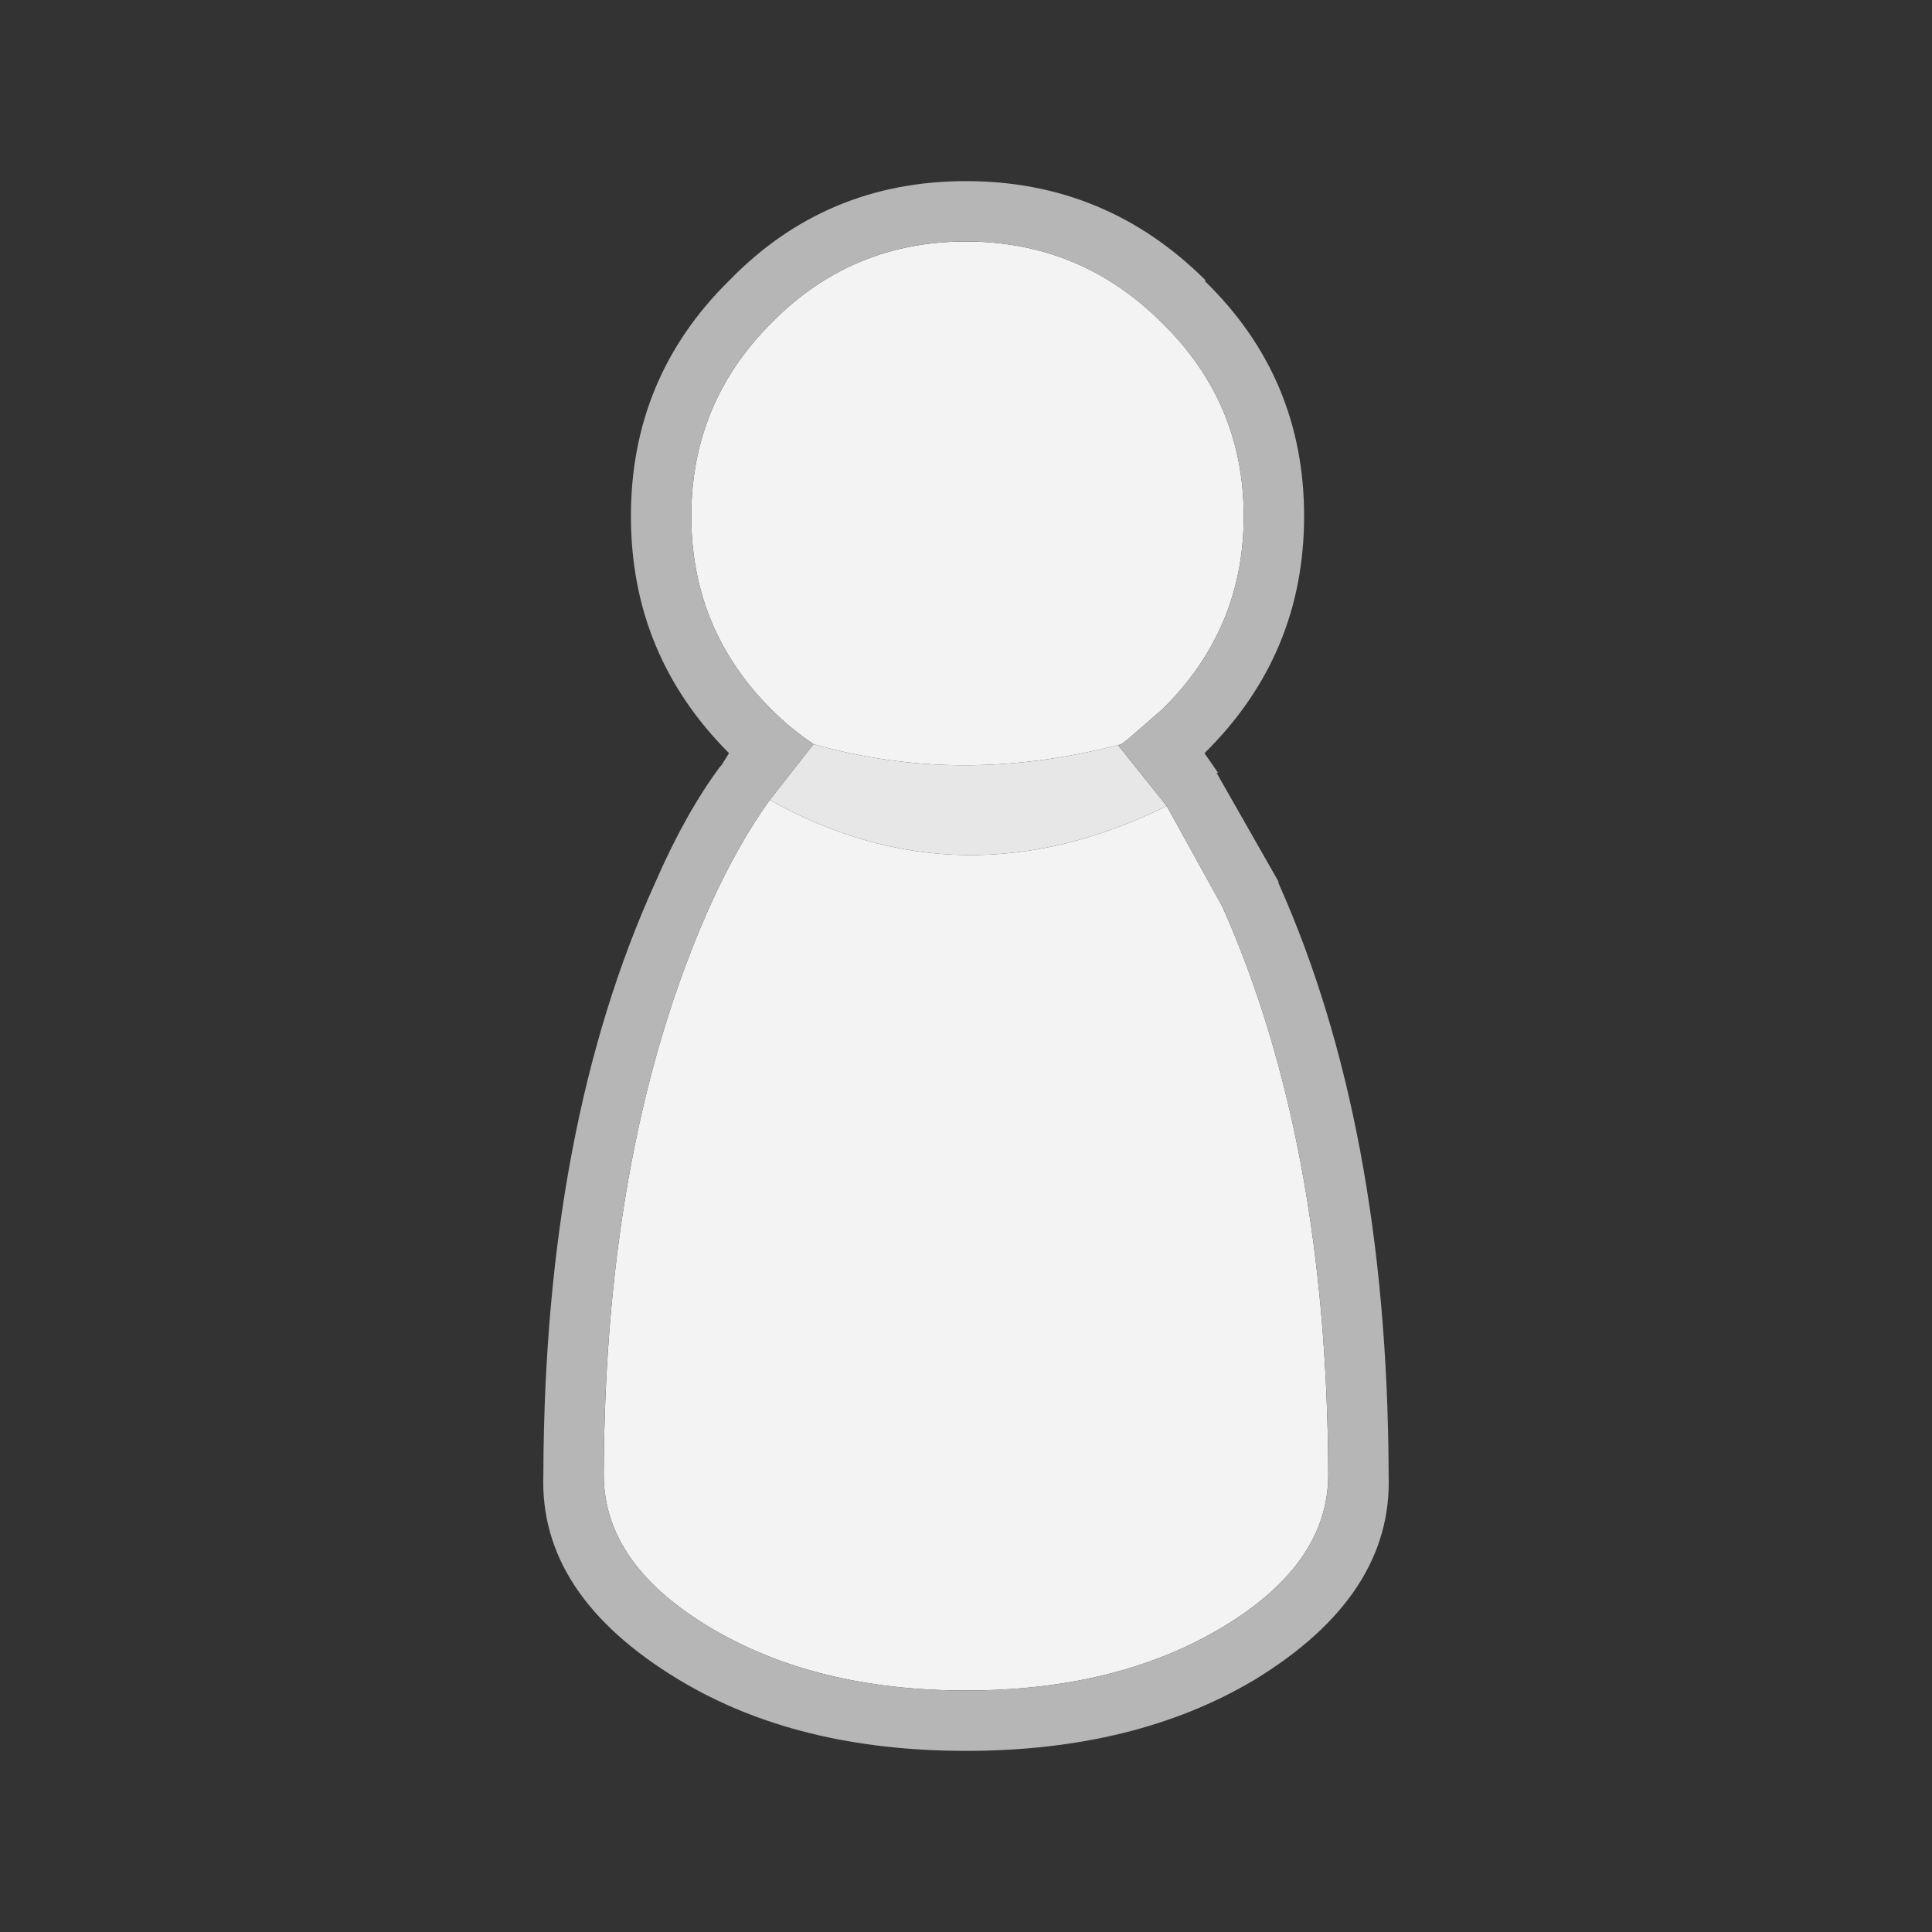 <?xml version="1.0" encoding="UTF-8" standalone="no"?>
<svg
   version="1.1"
   id="svg322"
   sodipodi:docname="highlight.svg"
   width="64"
   height="64"
   inkscape:version="1.1.1 (3bf5ae0d25, 2021-09-20, custom)"
   xmlns:inkscape="http://www.inkscape.org/namespaces/inkscape"
   xmlns:sodipodi="http://sodipodi.sourceforge.net/DTD/sodipodi-0.dtd"
   xmlns="http://www.w3.org/2000/svg"
   xmlns:svg="http://www.w3.org/2000/svg">
  <rect width="100%" height="100%" fill="#333333" stroke="none"/>
  <sodipodi:namedview
     id="namedview324"
     pagecolor="#ffffff"
     bordercolor="#666666"
     borderopacity="1.0"
     inkscape:pageshadow="2"
     inkscape:pageopacity="0.0"
     inkscape:pagecheckerboard="0"
     showgrid="false"
     inkscape:zoom="4.0333333"
     inkscape:cx="62.603306"
     inkscape:cy="59.6281"
     inkscape:window-width="1920"
     inkscape:window-height="1029"
     inkscape:window-x="0"
     inkscape:window-y="27"
     inkscape:window-maximized="1"
     inkscape:current-layer="svg322" />
  <defs
     id="defs2" />
  <g
     id="g1471"
     transform="translate(-128,-128)">
    <path
       stroke="none"
       fill="#f3f3f3"
       d="m 154.95,152.65 q -0.75,-0.5 -1.4,-1.15 -2.65,-2.65 -2.65,-6.4 0,-3.75 2.65,-6.4 2.65,-2.7 6.45,-2.7 3.8,0 6.5,2.7 2.7,2.65 2.7,6.4 0,3.75 -2.7,6.4 l -1.15,1 -0.2,0.15 q -5.3,1.4 -10.2,0 m 11.7,2.05 1.85,3.35 q 3.45,7.75 3.5,18.7 v 0.1 q 0,2.95 -3.5,5.05 -3.5,2.1 -8.5,2.1 -5,0 -8.5,-2.1 -3.5,-2.1 -3.5,-5.05 v -0.1 q 0.05,-10.95 3.5,-18.7 0.95,-2.1 2,-3.55 6.35,3.55 13.15,0.2"
       id="path214" />
    <path
       stroke="none"
       fill="#e7e7e7"
       d="m 166.65,154.7 q -6.8,3.35 -13.15,-0.2 l 1.45,-1.85 q 4.9,1.4 10.2,0 l -0.1,0.05 1.6,2"
       id="path216" />
    <path
       stroke="none"
       fill="#b6b6b6"
       d="m 166.65,154.7 -1.6,-2 0.1,-0.05 0.2,-0.15 1.15,-1 q 2.7,-2.65 2.7,-6.4 0,-3.75 -2.7,-6.4 -2.7,-2.7 -6.5,-2.7 -3.8,0 -6.45,2.7 -2.65,2.65 -2.65,6.4 0,3.75 2.65,6.4 0.65,0.65 1.4,1.15 l -1.45,1.85 q -1.05,1.45 -2,3.55 -3.45,7.75 -3.5,18.7 v 0.1 q 0,2.95 3.5,5.05 3.5,2.1 8.5,2.1 5,0 8.5,-2.1 3.5,-2.1 3.5,-5.05 v -0.1 q -0.05,-10.95 -3.5,-18.7 l -1.85,-3.35 m 4.55,-9.6 q 0,4.6 -3.3,7.85 l 0.45,0.65 h -0.05 l 2.05,3.6 v 0.05 q 3.6,8.05 3.65,19.5 v 0.1 q 0.15,4 -4.45,6.8 -3.95,2.35 -9.55,2.35 -5.6,0 -9.5,-2.35 -4.65,-2.8 -4.5,-6.8 v -0.1 q 0.05,-11.45 3.7,-19.5 1,-2.3 2.15,-3.85 l 0.05,-0.05 0.25,-0.4 q -3.25,-3.25 -3.25,-7.85 0,-4.6 3.25,-7.8 3.2,-3.3 7.85,-3.3 4.65,0 7.95,3.3 h -0.05 q 3.3,3.2 3.3,7.8"
       id="path218" />
  </g>
</svg>
